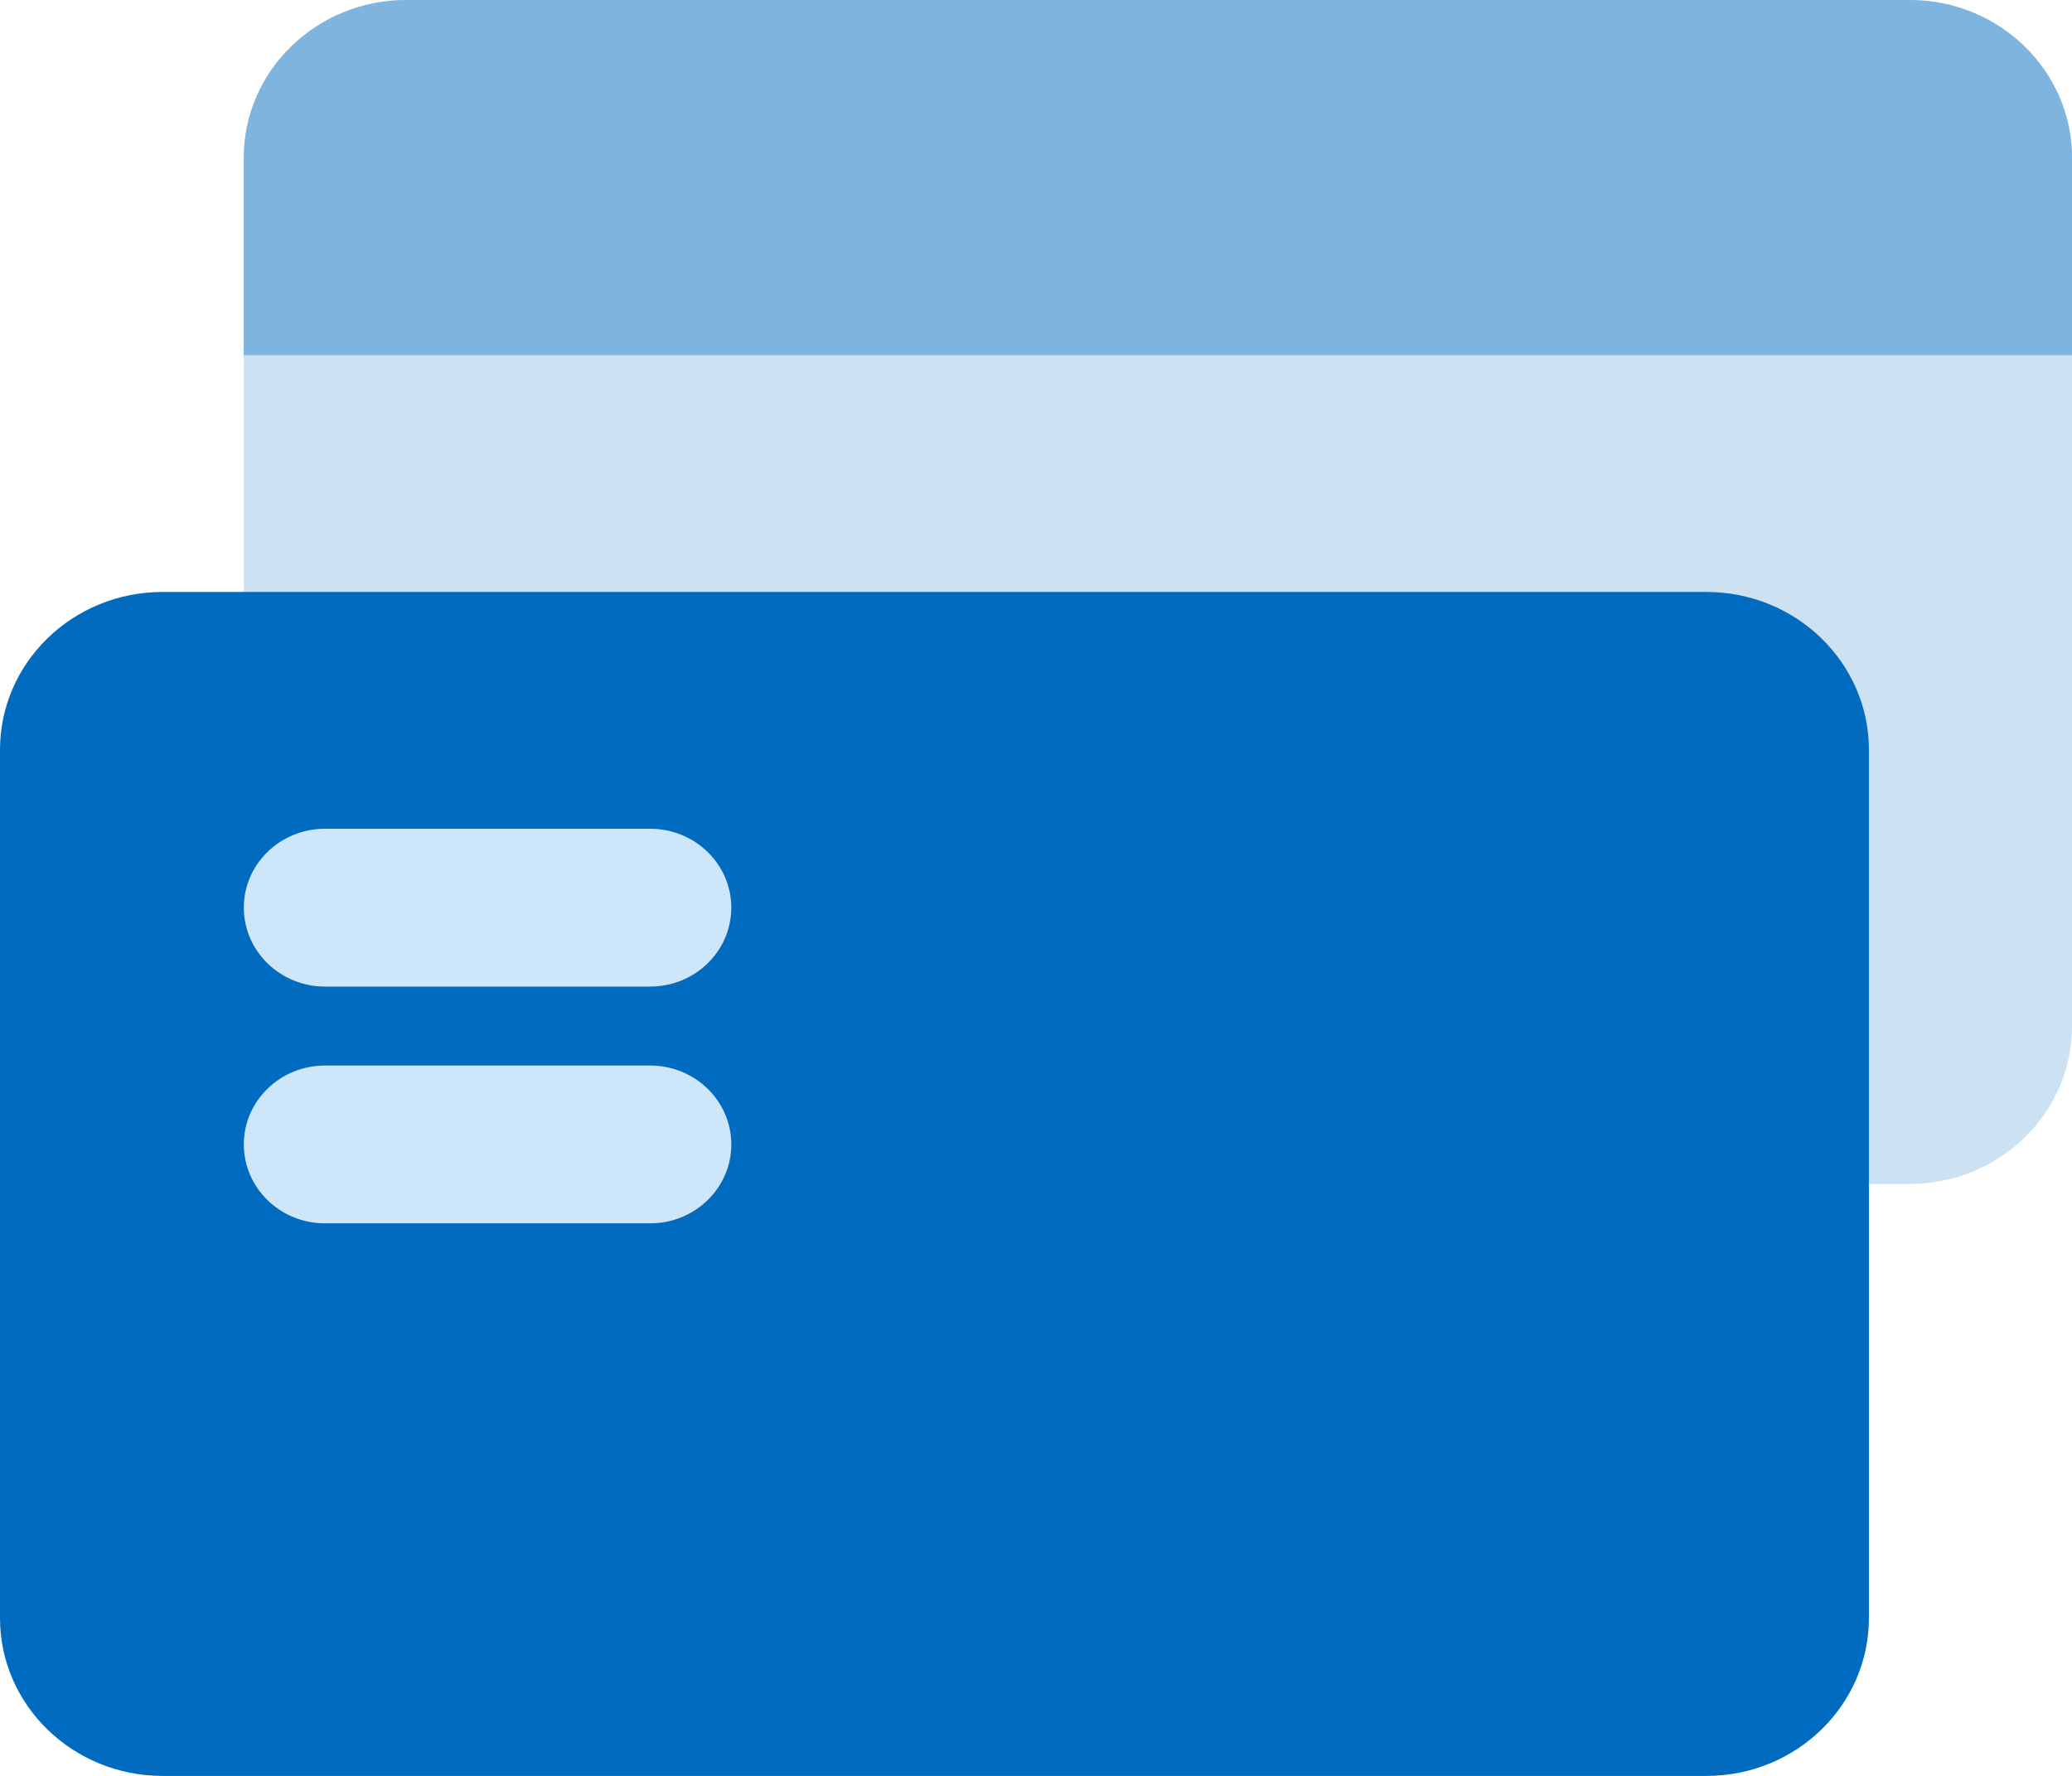 <svg width="56" height="48" viewBox="0 0 56 48" fill="none" xmlns="http://www.w3.org/2000/svg">
<g clip-path="url(#clip0_1364_3711)">
<path d="M10.981 0H51.608C54.034 0 56.001 1.911 56.001 4.267V27.733C56.001 30.09 54.034 32.001 51.608 32.001H10.981C8.555 32.001 6.588 30.09 6.588 27.733V4.267C6.588 1.911 8.555 0 10.981 0Z" fill="#CCE1F2"/>
<path d="M10.981 0H51.608C54.034 0 56.001 1.911 56.001 4.267V9.601H6.588V4.267C6.588 1.911 8.555 0 10.981 0Z" fill="#7FB4DE"/>
<path d="M4.393 16H46.118C48.544 16 50.511 17.911 50.511 20.267V43.734C50.511 46.09 48.544 48.001 46.118 48.001H4.393C1.967 47.999 0 46.09 0 43.734V20.266C0 17.91 1.967 16 4.393 16Z" fill="#016BBF"/>
<path d="M8.785 22.4H17.57C18.782 22.4 19.765 23.355 19.765 24.533C19.765 25.711 18.782 26.666 17.57 26.666H8.785C7.573 26.666 6.59 25.711 6.59 24.533C6.588 23.355 7.573 22.4 8.785 22.4Z" fill="#CEE6F9"/>
<path d="M8.785 28.8H17.57C18.782 28.8 19.765 29.755 19.765 30.933C19.765 32.111 18.782 33.066 17.57 33.066H8.785C7.573 33.066 6.59 32.111 6.59 30.933C6.588 29.755 7.573 28.8 8.785 28.8Z" fill="#CEE6F9"/>
</g>
<defs>
<clipPath id="clip0_1364_3711">
<rect width="56" height="48" fill="white"/>
</clipPath>
</defs>
</svg>
